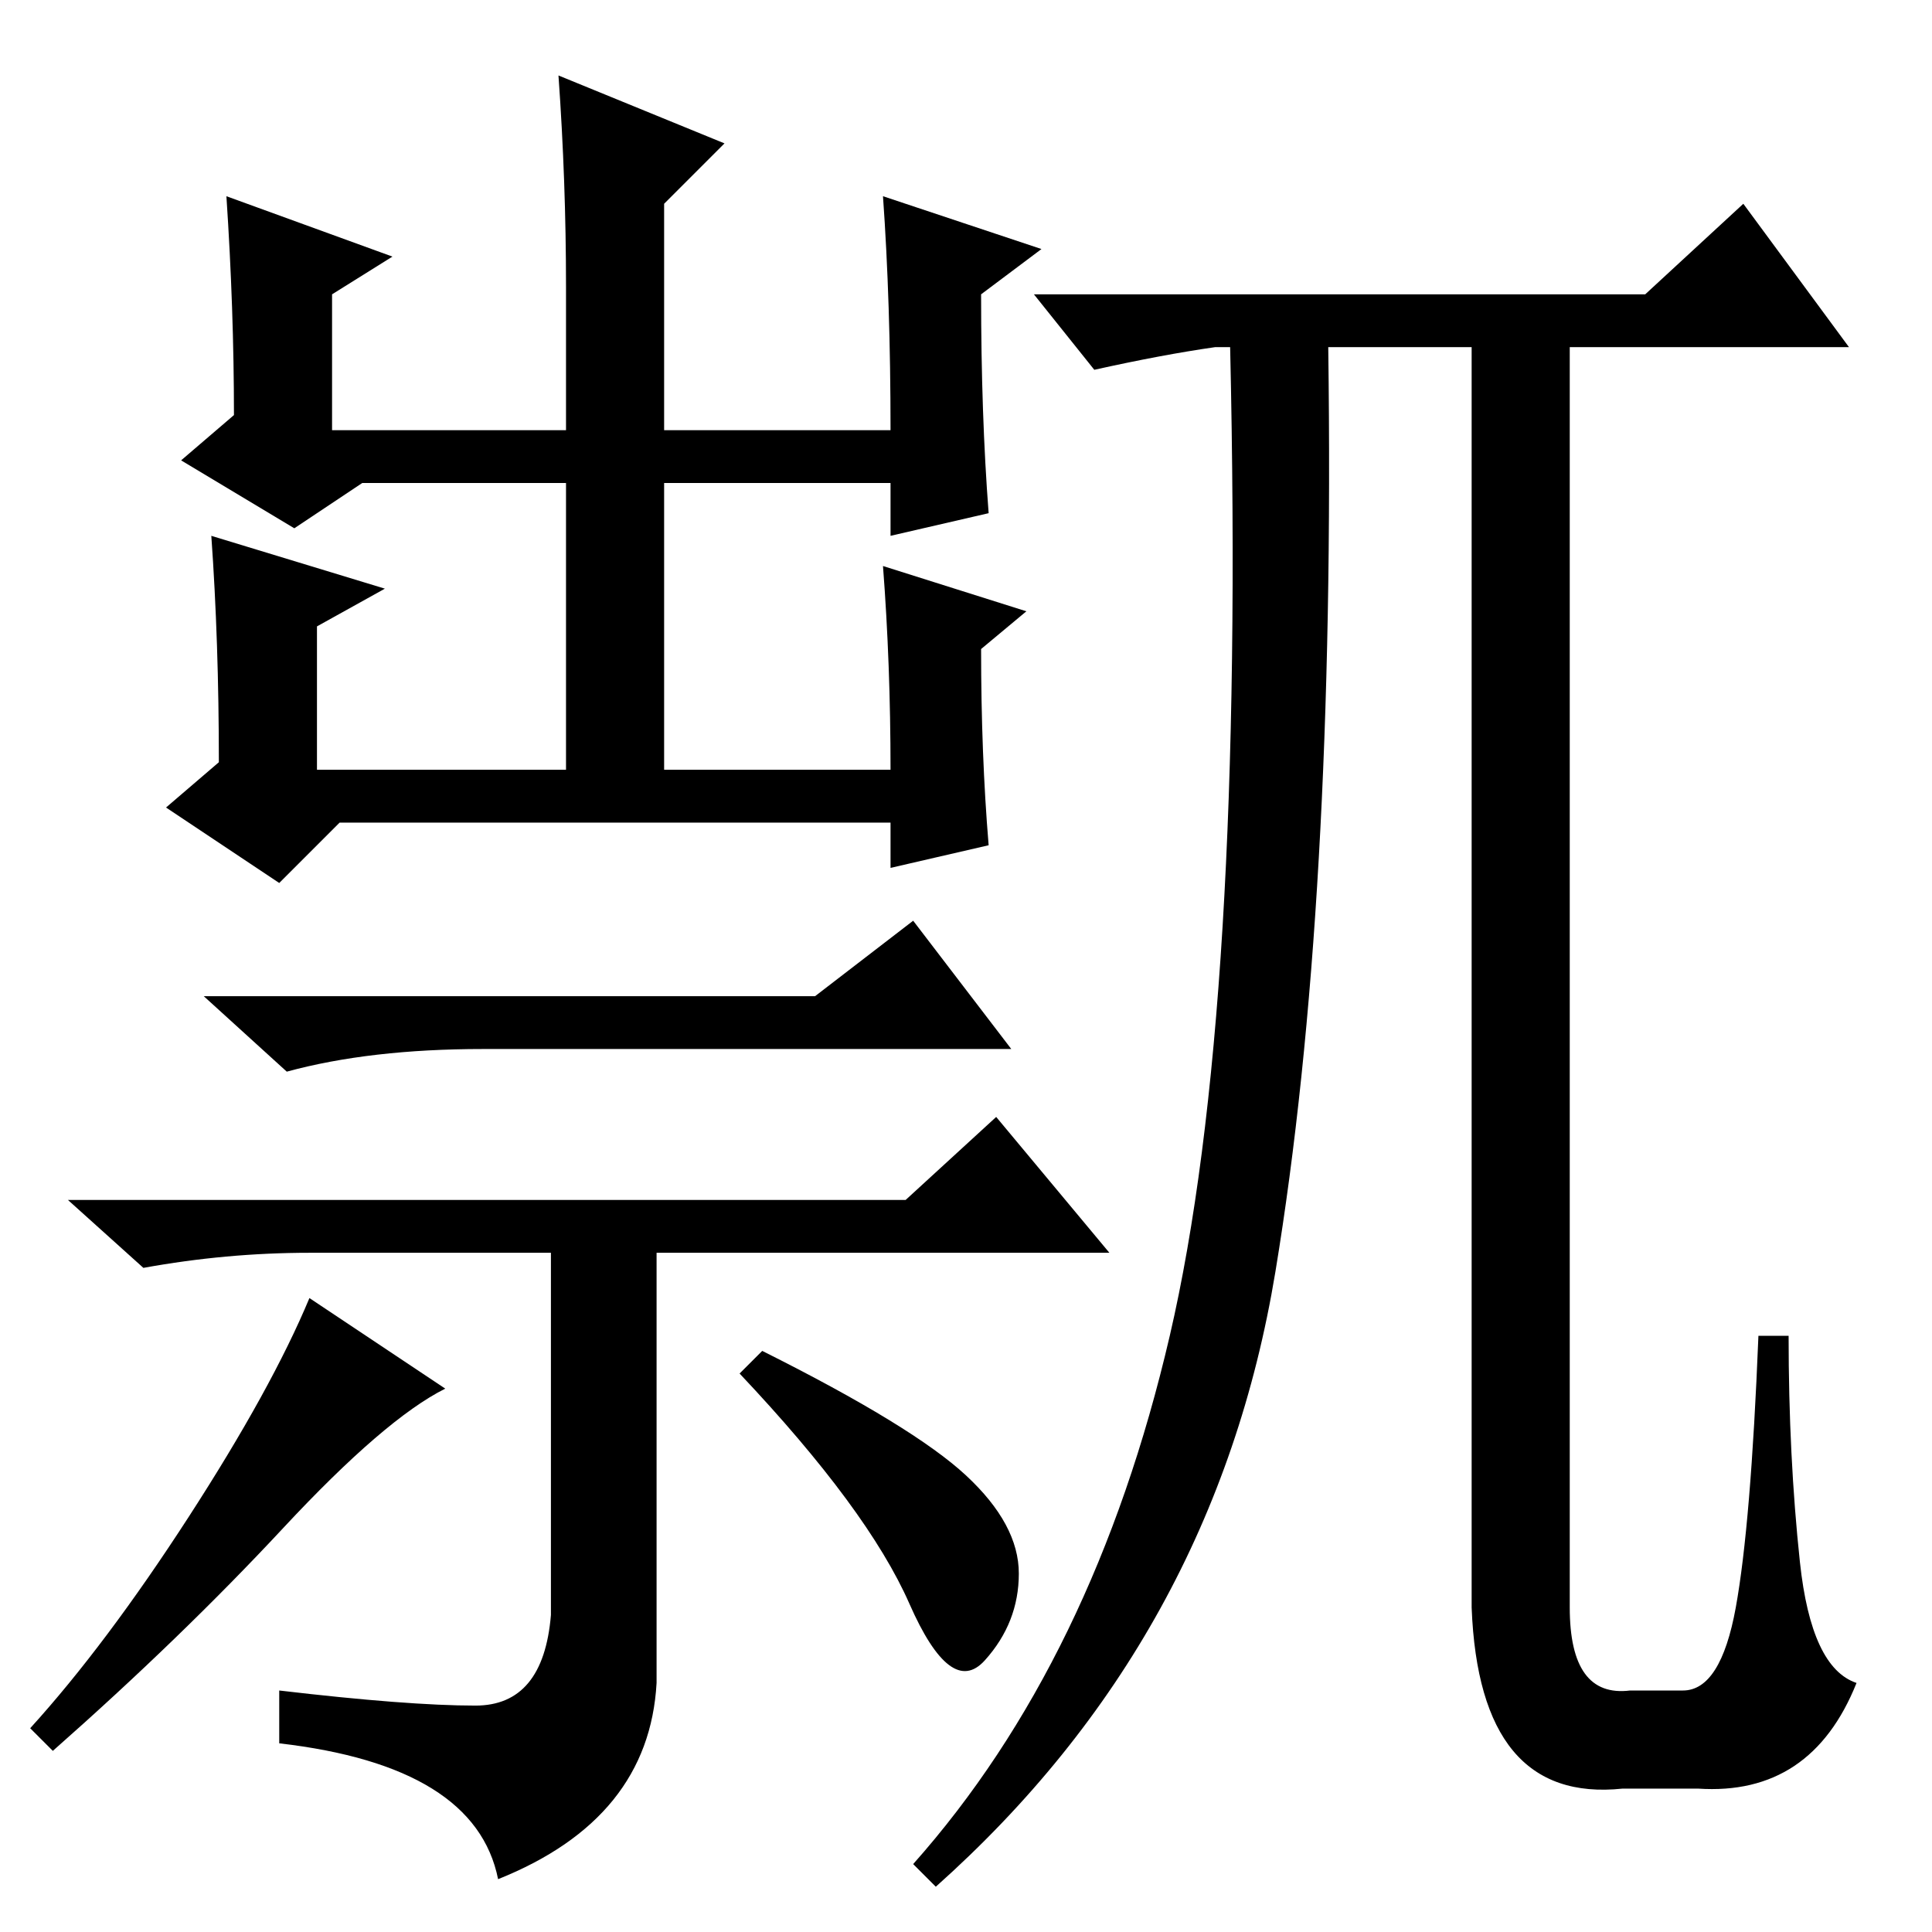 <?xml version="1.0" standalone="no"?>
<!DOCTYPE svg PUBLIC "-//W3C//DTD SVG 1.1//EN" "http://www.w3.org/Graphics/SVG/1.1/DTD/svg11.dtd" >
<svg xmlns="http://www.w3.org/2000/svg" xmlns:xlink="http://www.w3.org/1999/xlink" version="1.1" viewBox="0 -36 256 256">
  <g transform="matrix(1 0 0 -1 0 220)">
   <path fill="currentColor"
d="M52 222l-8 -5v-18h31v19q0 14 -1 28l22 -9l-8 -8v-30h30q0 17 -1 31l21 -7l-8 -6q0 -16 1 -29l-13 -3v7h-30v-38h30q0 14 -1 27l19 -6l-6 -5q0 -14 1 -26l-13 -3v6h-73l-8 -8l-15 10l7 6q0 16 -1 30l23 -7l-9 -5v-19h33v38h-27l-9 -6l-15 9l7 6q0 14 -1 29zM108 124
l13 10l13 -17h-70q-15 0 -26 -3l-11 10h81zM59 72q-8 -4 -21.5 -18.5t-30.5 -29.5l-3 3q10 11 21 28t16 29zM128 60.5q7 -6.5 7 -13t-4.5 -11.5t-10 7.5t-22.5 30.5l3 3q20 -10 27 -16.5zM63 30q9 0 10 12v48h-32q-11 0 -22 -2l-10 9h111l12 11l15 -18h-60v-57
q-1 -18 -21 -26q-3 15 -29 18v7q17 -2 26 -2zM218 217l13 12l14 -19h-37v-167q0 -12 8 -11h7q5 0 7 11t3 36h4q0 -16 1.5 -30t7.5 -16q-6 -15 -21 -14h-10q-19 -2 -20 24v167h-19q1 -74 -7 -122.5t-45 -81.5l-3 3q24 27 34 70t8 131h-2q-7 -1 -16 -3l-8 10h81z" />
  </g>

</svg>
